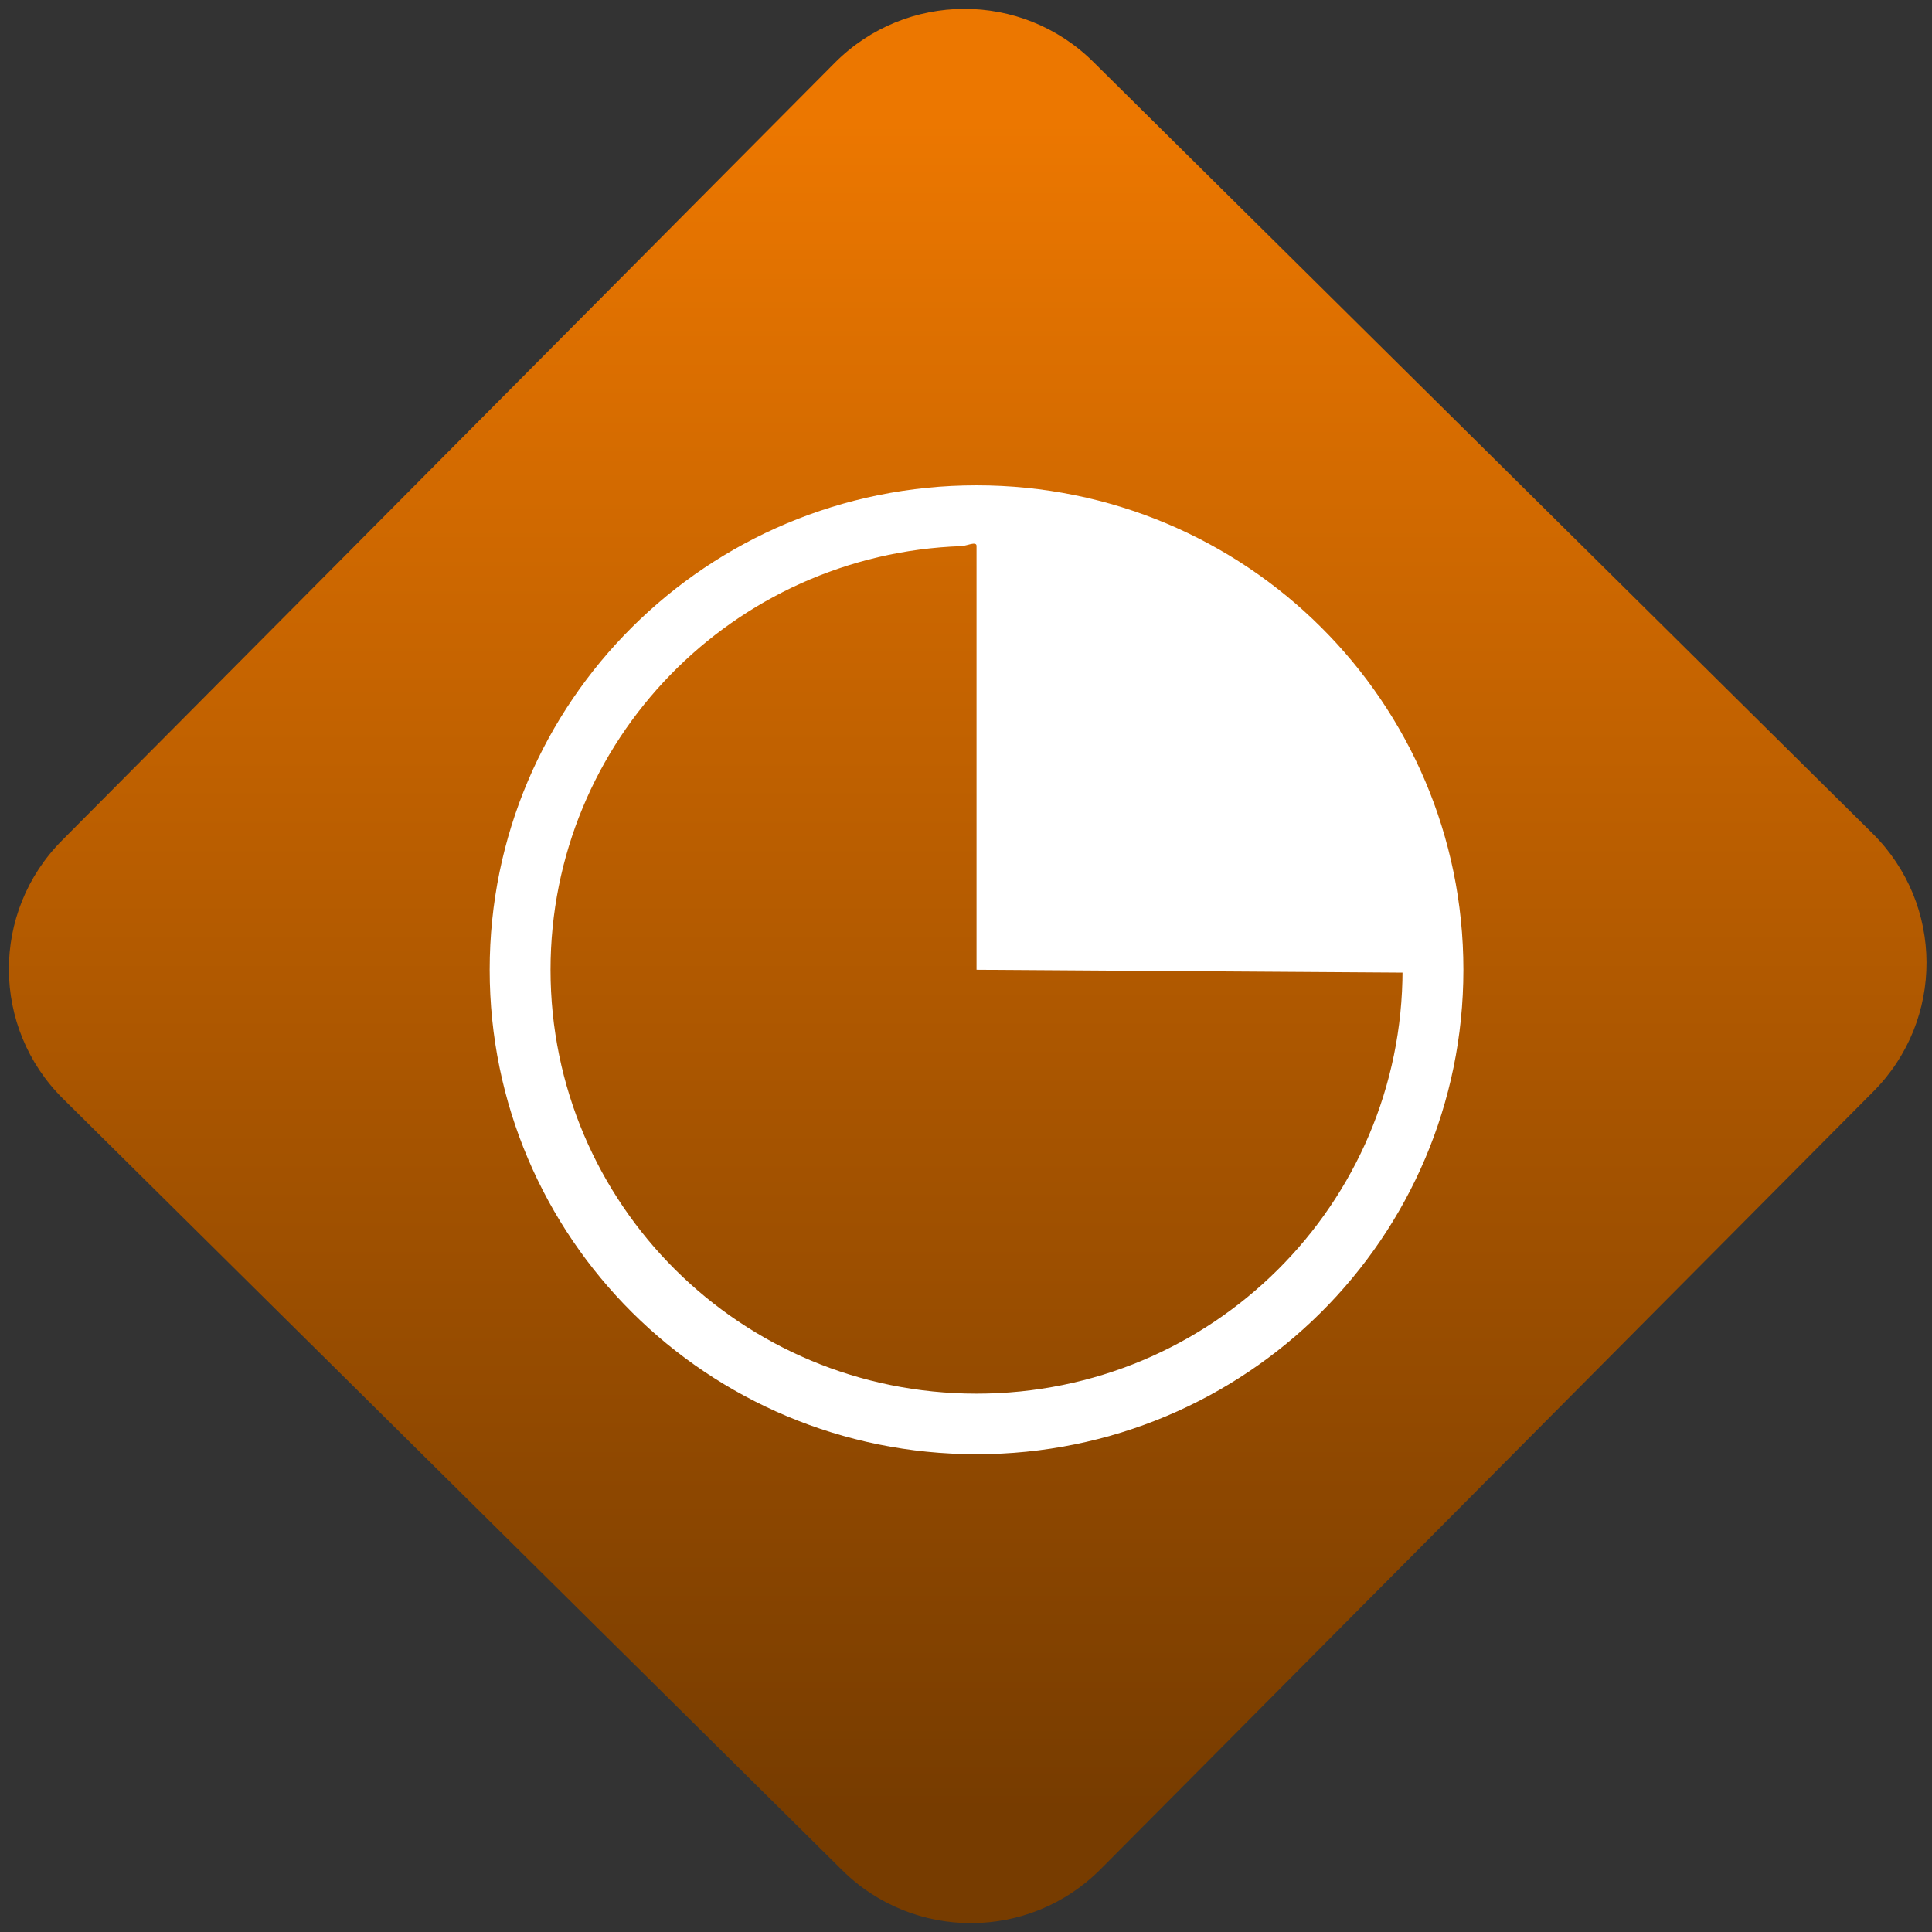<svg width="64" height="64" viewBox="0 0 64 64" version="1.1"><rect x="0" y="0" width="64" height="64" fill="#333333" stroke="none"/><defs><linearGradient id="linear-pattern-0" gradientUnits="userSpaceOnUse" x1="0" y1="0" x2="0" y2="1" gradientTransform="matrix(60, 0, 0, 56, 0, 4)"><stop offset="0" stop-color="#ec7700" stop-opacity="1"/><stop offset="1" stop-color="#773c00" stop-opacity="1"/></linearGradient></defs><path fill="url(#linear-pattern-0)" fill-opacity="1" d="M 36.219 2.051 L 62.027 27.605 C 64.402 29.957 64.418 33.785 62.059 36.156 L 36.461 61.918 C 34.105 64.289 30.27 64.305 27.895 61.949 L 2.086 36.395 C -0.289 34.043 -0.305 30.215 2.051 27.844 L 27.652 2.082 C 30.008 -0.289 33.844 -0.305 36.219 2.051 Z M 36.219 2.051 " /><g transform="matrix(1.008,0,0,1.003,16.221,16.077)"><path fill-rule="nonzero" fill="rgb(100%, 100%, 100%)" fill-opacity="1" d="M 16 0 C 7.152 0 0 7.152 0 16 C 0 24.848 7.152 32 16 32 C 24.848 32 32 24.848 32 16 C 32 7.152 24.848 0 16 0 Z M 16 2 L 16 16 L 30.047 16.094 C 30.148 16.094 30 15.883 30 16 C 30 23.742 23.742 30 16 30 C 8.258 30 2 23.742 2 16 C 2 8.426 7.996 2.266 15.508 2.008 C 15.672 2 16 1.836 16 2 Z M 16 2 "/></g></svg>
